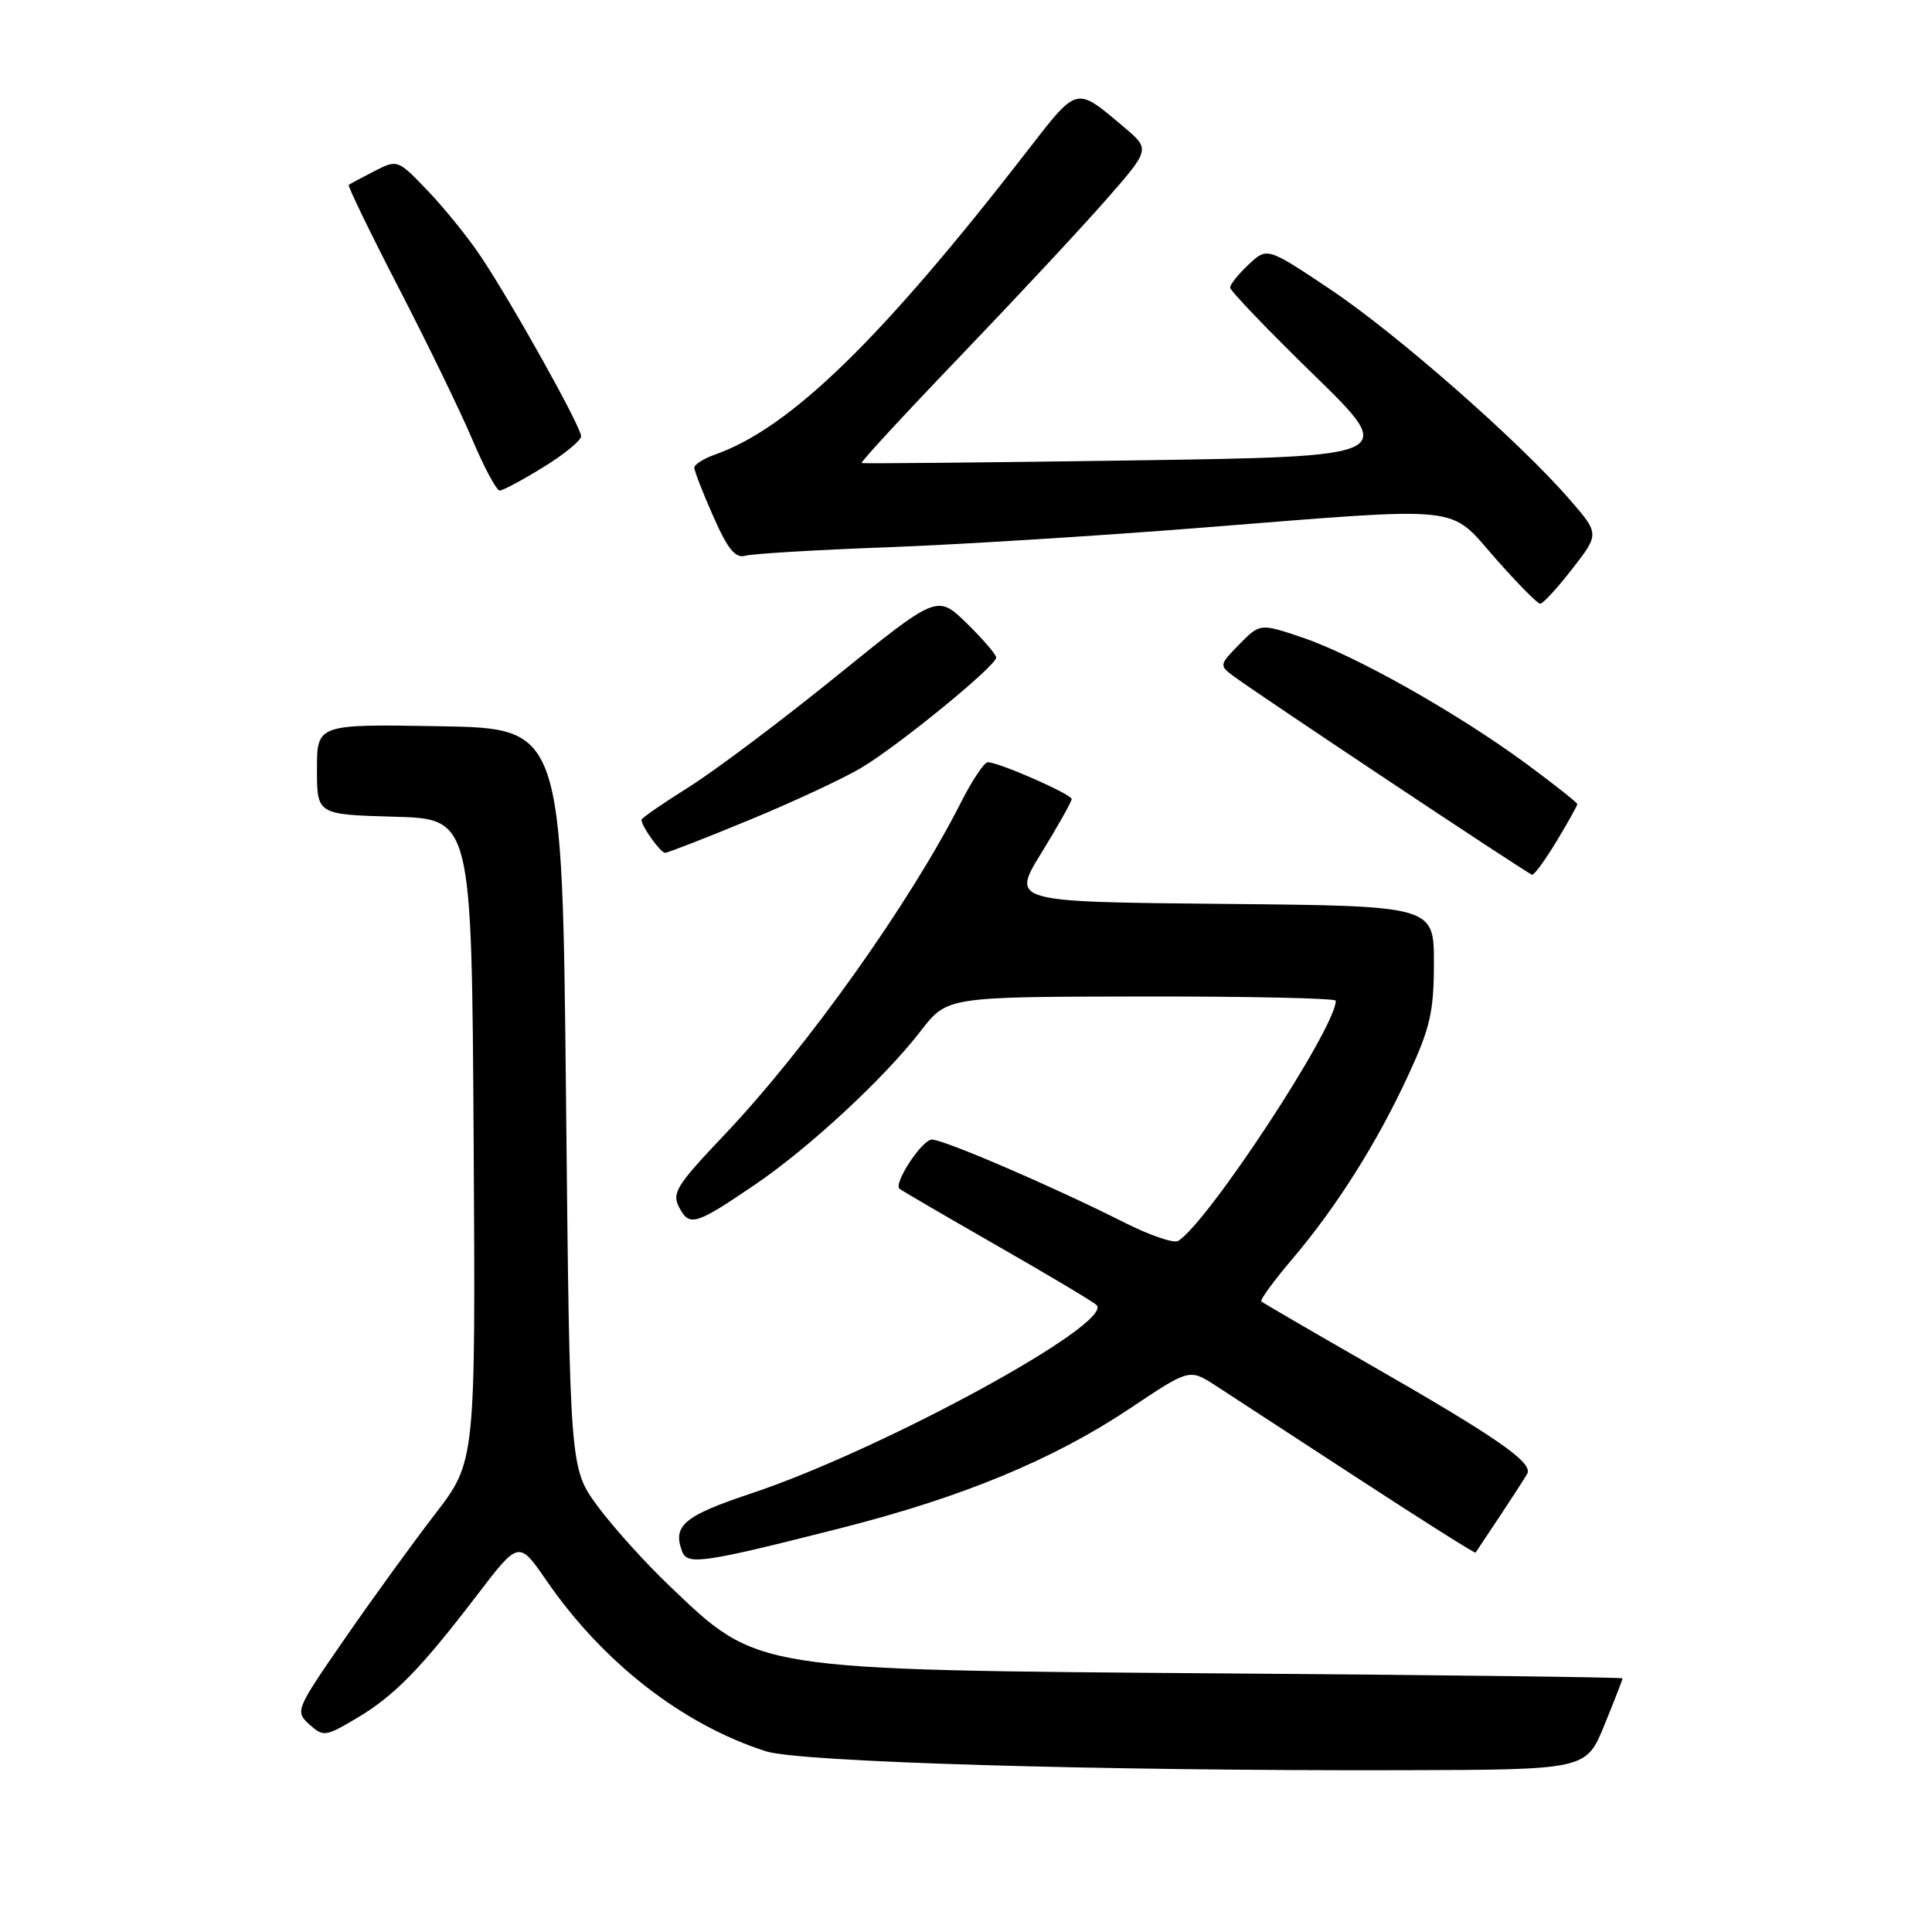 <?xml version="1.0" encoding="UTF-8" standalone="no"?>
<!DOCTYPE svg PUBLIC "-//W3C//DTD SVG 1.1//EN" "http://www.w3.org/Graphics/SVG/1.1/DTD/svg11.dtd" >
<svg xmlns="http://www.w3.org/2000/svg" xmlns:xlink="http://www.w3.org/1999/xlink" version="1.1" viewBox="0 0 256 256">
 <g >
 <path fill="currentColor"
d=" M 212.59 228.58 C 213.92 225.32 215.00 222.54 215.00 222.39 C 215.00 222.25 191.49 221.95 162.75 221.74 C 99.42 221.26 100.55 221.44 88.66 210.09 C 85.45 207.03 81.18 202.28 79.16 199.54 C 75.50 194.55 75.50 194.55 75.00 145.53 C 74.50 96.50 74.50 96.50 58.25 96.23 C 42.00 95.95 42.00 95.95 42.00 101.94 C 42.00 107.93 42.00 107.93 52.25 108.22 C 62.50 108.50 62.50 108.50 62.76 151.07 C 63.02 193.63 63.02 193.63 57.69 200.57 C 54.75 204.38 49.35 211.83 45.70 217.11 C 39.18 226.53 39.08 226.76 40.98 228.48 C 42.84 230.16 43.10 230.13 47.21 227.70 C 52.22 224.74 55.71 221.18 63.25 211.31 C 68.75 204.12 68.75 204.12 72.42 209.45 C 79.90 220.31 90.46 228.52 101.50 232.06 C 105.96 233.48 145.46 234.66 185.84 234.56 C 210.18 234.50 210.18 234.50 212.59 228.58 Z  M 111.50 202.46 C 127.60 198.37 139.63 193.38 149.79 186.58 C 157.60 181.36 157.60 181.36 161.05 183.58 C 162.95 184.81 171.44 190.35 179.93 195.89 C 188.42 201.43 195.43 205.86 195.52 205.73 C 195.61 205.61 197.02 203.47 198.67 201.00 C 200.31 198.53 201.97 195.97 202.35 195.31 C 203.22 193.82 198.46 190.52 181.00 180.52 C 173.57 176.26 167.33 172.63 167.13 172.44 C 166.93 172.25 168.79 169.71 171.26 166.80 C 177.13 159.88 182.51 151.35 186.65 142.37 C 189.51 136.18 190.00 134.03 190.00 127.58 C 190.00 120.03 190.00 120.03 162.00 119.77 C 134.00 119.50 134.00 119.50 138.00 113.00 C 140.20 109.42 142.00 106.22 142.00 105.88 C 142.00 105.24 132.36 101.00 130.88 101.00 C 130.42 101.00 128.84 103.36 127.37 106.25 C 120.61 119.61 106.85 138.94 95.95 150.41 C 89.60 157.10 88.98 158.10 90.01 160.02 C 91.37 162.57 92.15 162.33 100.03 156.98 C 107.20 152.11 117.17 142.87 122.00 136.61 C 125.50 132.08 125.50 132.08 151.25 132.04 C 165.41 132.02 177.00 132.27 177.00 132.60 C 177.00 136.19 160.07 161.98 156.11 164.43 C 155.54 164.78 152.32 163.68 148.96 161.98 C 139.61 157.26 125.08 151.00 123.48 151.00 C 122.19 151.00 118.40 156.74 119.18 157.51 C 119.35 157.68 125.12 161.05 132.00 164.99 C 138.88 168.93 144.86 172.49 145.29 172.92 C 147.74 175.29 116.97 192.08 99.50 197.90 C 90.60 200.87 89.08 202.16 90.40 205.61 C 91.10 207.42 93.29 207.09 111.50 202.46 Z  M 206.26 111.46 C 207.77 108.96 209.00 106.75 209.00 106.55 C 209.00 106.35 205.96 103.95 202.25 101.21 C 193.19 94.53 179.66 86.89 172.67 84.51 C 166.97 82.58 166.97 82.58 164.23 85.36 C 161.54 88.11 161.53 88.17 163.50 89.63 C 166.92 92.16 202.47 115.81 203.01 115.91 C 203.29 115.96 204.75 113.96 206.26 111.46 Z  M 99.27 108.66 C 105.05 106.28 111.74 103.16 114.14 101.73 C 119.06 98.80 132.00 88.23 132.00 87.13 C 132.00 86.73 130.24 84.69 128.10 82.59 C 124.19 78.78 124.19 78.78 110.85 89.58 C 103.52 95.52 94.70 102.14 91.26 104.30 C 87.82 106.46 85.00 108.40 85.00 108.63 C 85.00 109.48 87.52 113.00 88.13 113.00 C 88.48 113.00 93.50 111.05 99.27 108.66 Z  M 208.34 75.37 C 211.94 70.74 211.94 70.74 207.93 66.12 C 201.22 58.40 184.99 44.16 176.20 38.29 C 167.90 32.75 167.90 32.75 165.45 35.05 C 164.10 36.31 163.00 37.69 163.00 38.11 C 163.00 38.52 167.99 43.73 174.10 49.68 C 185.19 60.50 185.19 60.50 149.85 61.01 C 130.41 61.29 114.35 61.45 114.17 61.35 C 113.99 61.25 119.84 54.91 127.18 47.26 C 134.52 39.61 143.20 30.30 146.47 26.57 C 152.42 19.79 152.42 19.79 148.96 16.87 C 142.48 11.40 142.86 11.31 136.07 20.06 C 116.73 45.02 104.67 56.74 94.75 60.23 C 93.24 60.76 92.00 61.55 92.00 61.97 C 92.00 62.40 93.13 65.31 94.52 68.44 C 96.44 72.79 97.44 74.01 98.77 73.64 C 99.72 73.37 108.15 72.86 117.50 72.52 C 126.85 72.17 145.52 71.01 158.99 69.94 C 194.62 67.12 191.85 66.83 198.16 74.00 C 201.07 77.30 203.73 80.00 204.09 80.00 C 204.44 80.00 206.36 77.92 208.34 75.37 Z  M 71.98 61.91 C 74.74 60.22 77.00 58.37 77.00 57.80 C 77.00 56.56 67.93 40.30 63.72 34.00 C 62.07 31.52 58.91 27.61 56.70 25.30 C 52.70 21.12 52.68 21.11 49.60 22.68 C 47.89 23.55 46.37 24.37 46.21 24.50 C 46.05 24.64 49.02 30.77 52.82 38.13 C 56.62 45.48 61.02 54.54 62.59 58.25 C 64.16 61.96 65.79 65.00 66.21 65.00 C 66.63 65.00 69.23 63.61 71.98 61.91 Z "/>
</g>
</svg>